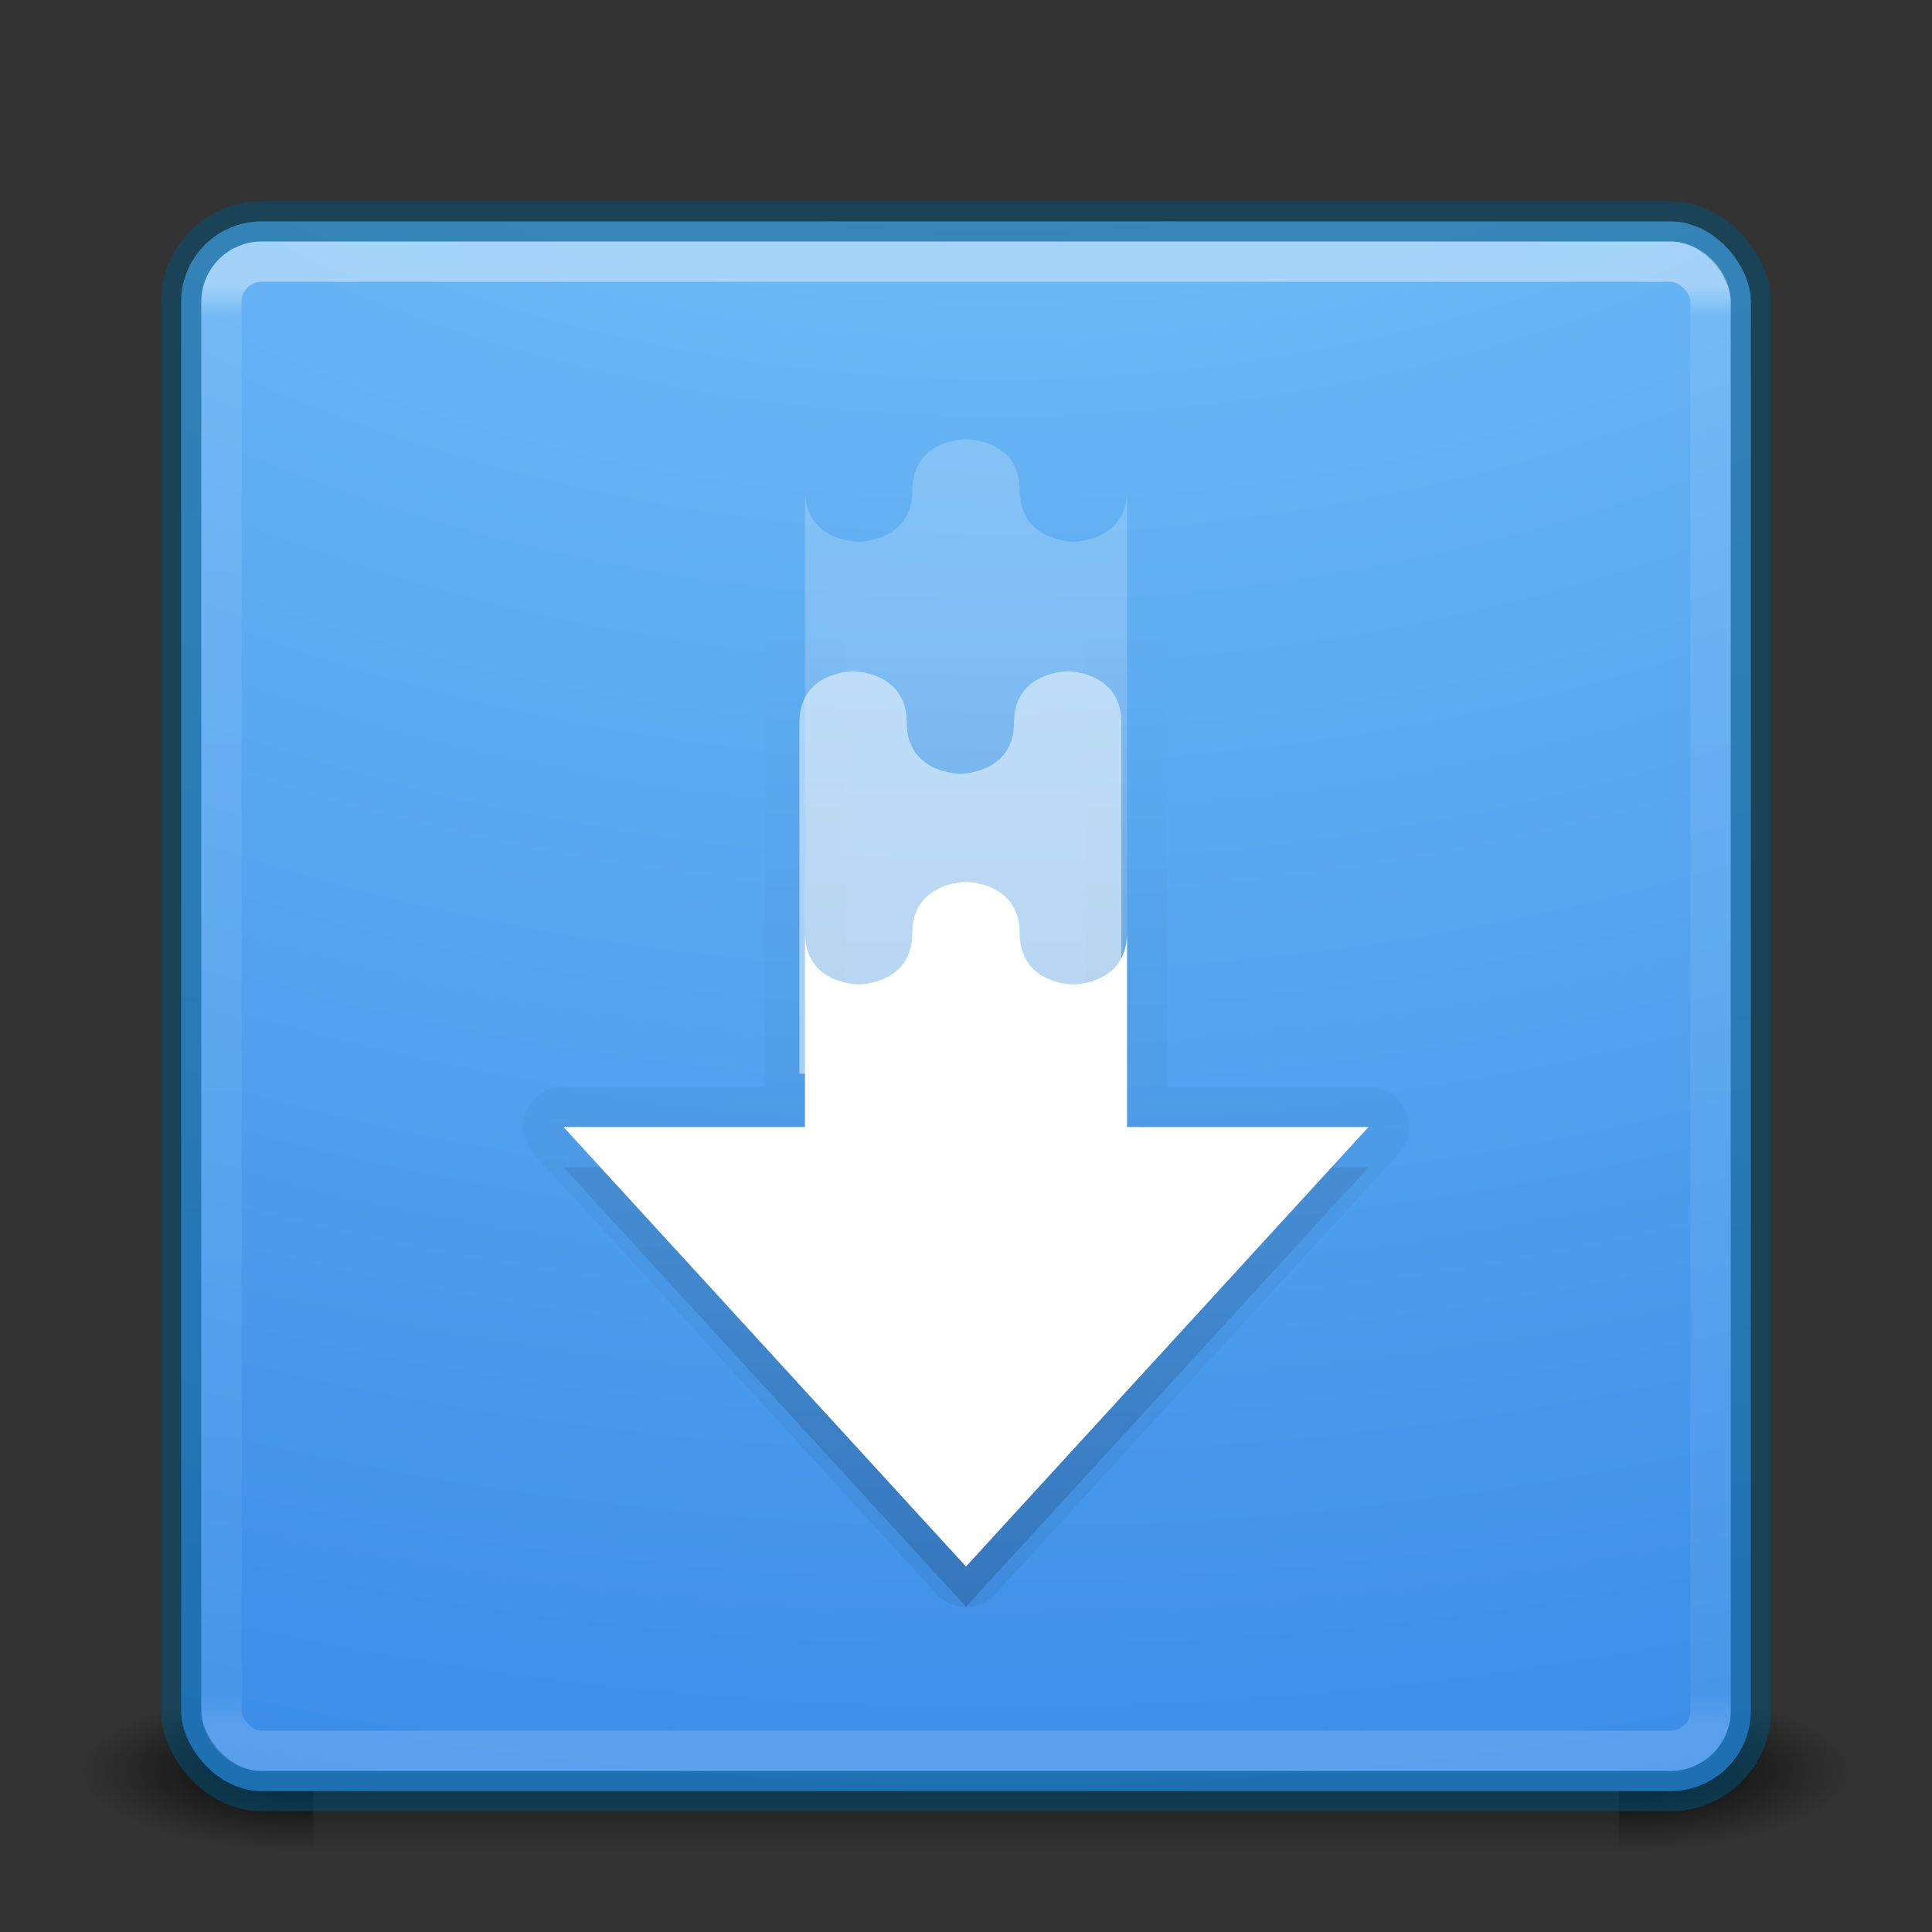 <?xml version='1.0' encoding='UTF-8' standalone='no'?>
<svg xmlns:cc='http://creativecommons.org/ns#' xmlns:dc='http://purl.org/dc/elements/1.1/' height='48' id='svg11300' xmlns:rdf='http://www.w3.org/1999/02/22-rdf-syntax-ns#' style='display:inline;enable-background:new' xmlns:svg='http://www.w3.org/2000/svg' version='1.0' viewBox='0 0 48 48' width='48' xmlns:xlink='http://www.w3.org/1999/xlink' xmlns='http://www.w3.org/2000/svg'>
  <rect x="0" y="0" width="48" height="48" fill="#333333" stroke="none"/>
  <title id='title4162'>elementary Icon Template</title>
  <defs id='defs3'>
    <linearGradient id='linearGradient10457'>
      <stop id='stop10453' offset='0' style='stop-color:#000000;stop-opacity:1;'/>
      <stop id='stop10455' offset='1' style='stop-color:#000000;stop-opacity:0;'/>
    </linearGradient>
    <linearGradient id='linearGradient4712'>
      <stop id='stop4708' offset='0' style='stop-color:#000000;stop-opacity:1;'/>
      <stop id='stop4710' offset='1' style='stop-color:#000000;stop-opacity:0;'/>
    </linearGradient>
    <linearGradient id='linearGradient4187'>
      <stop id='stop4189' offset='0' style='stop-color:#ffffff;stop-opacity:1'/>
      <stop id='stop4191' offset='0.021' style='stop-color:#ffffff;stop-opacity:0.235'/>
      <stop id='stop4193' offset='0.977' style='stop-color:#ffffff;stop-opacity:0.157'/>
      <stop id='stop4195' offset='1' style='stop-color:#ffffff;stop-opacity:0.392'/>
    </linearGradient>
    <radialGradient cx='4.993' cy='43.5' fx='4.993' fy='43.5' gradientTransform='matrix(2.32,0,0,0.8,156.618,172.2)' gradientUnits='userSpaceOnUse' xlink:href='#linearGradient4712' id='radialGradient3013-896' r='2.5'/>
    <radialGradient cx='4.993' cy='43.5' fx='4.993' fy='43.5' gradientTransform='matrix(2.32,0,0,0.8,-147.382,-241.8)' gradientUnits='userSpaceOnUse' xlink:href='#linearGradient4712' id='radialGradient3015-826' r='2.5'/>
    <linearGradient id='linearGradient3702-501-757-6-946'>
      <stop id='stop3228' offset='0' style='stop-color:#181818;stop-opacity:0'/>
      <stop id='stop3230' offset='0.5' style='stop-color:#181818;stop-opacity:1'/>
      <stop id='stop3232' offset='1' style='stop-color:#181818;stop-opacity:0'/>
    </linearGradient>
    <linearGradient gradientTransform='matrix(1.158,0,0,0.571,124.211,182.143)' gradientUnits='userSpaceOnUse' xlink:href='#linearGradient3702-501-757-6-946' id='linearGradient4395' x1='25.058' x2='25.058' y1='47.028' y2='39.999'/>
    <linearGradient gradientTransform='translate(128,164)' gradientUnits='userSpaceOnUse' xlink:href='#linearGradient4187' id='linearGradient3153' x1='24' x2='24' y1='6.111' y2='41.891'/>
    <radialGradient cx='6.73' cy='9.957' fx='6.2' fy='9.957' gradientTransform='matrix(0,9.498,-11.66,0,268.931,83.839)' gradientUnits='userSpaceOnUse' xlink:href='#linearGradient27416-1-2-0-1' id='radialGradient4144' r='12.672'/>
    <linearGradient id='linearGradient27416-1-2-0-1'>
      <stop id='stop27420-2-0-8-7' offset='0' style='stop-color:#8cd5ff;stop-opacity:1'/>
      <stop id='stop10017' offset='0.555' style='stop-color:#3689e6;stop-opacity:1'/>
      <stop id='stop27422-3-5-3-3' offset='1' style='stop-color:#3689e6;stop-opacity:1'/>
    </linearGradient>
    <linearGradient gradientTransform='translate(0,1)' gradientUnits='userSpaceOnUse' xlink:href='#linearGradient10457' id='linearGradient10810' x1='150' x2='150' y1='202' y2='178'/>
    <linearGradient gradientTransform='translate(0,-1)' gradientUnits='userSpaceOnUse' xlink:href='#linearGradient10457' id='linearGradient10828' x1='155' x2='155' y1='203' y2='179'/>
    <linearGradient gradientTransform='translate(0,1.0403015e-4)' gradientUnits='userSpaceOnUse' xlink:href='#linearGradient10457' id='linearGradient10830' x1='150' x2='150' y1='202' y2='178'/>
  </defs>
  <g id='g153' transform='translate(-128,-163)'>
    <rect height='48' id='rect6284' style='display:inline;overflow:visible;visibility:visible;fill:none;fill-opacity:1;fill-rule:nonzero;stroke:none;stroke-width:2;marker:none;enable-background:accumulate' transform='scale(-1)' width='48' x='-176' y='-211'/>
    <rect height='4' id='rect2801-4' style='fill:url(#radialGradient3013-896);fill-opacity:1;stroke:none;stroke-width:0.813' width='5.789' x='168.211' y='205'/>
    <rect height='4' id='rect3696-8' style='fill:url(#radialGradient3015-826);fill-opacity:1;stroke:none;stroke-width:0.813' transform='scale(-1)' width='5.789' x='-135.789' y='-209'/>
    <rect height='4' id='rect3700-7' style='fill:url(#linearGradient4395);fill-opacity:1;stroke:none;stroke-width:0.813' width='32.421' x='135.789' y='205'/>
    <rect height='39' id='rect5505-21' rx='2' ry='2' style='color:#000000;display:inline;overflow:visible;visibility:visible;fill:url(#radialGradient4144);fill-opacity:1;fill-rule:nonzero;stroke:#00537d;stroke-width:1;stroke-opacity:0.498;marker:none;enable-background:accumulate' width='39' x='132.5' y='168.5'/>
    <path d='m 152,173.91 c 0,0 -1.334,0.001 -1.334,1.275 0,1.274 -1.332,1.273 -1.332,1.273 0,0 -1.334,0.002 -1.334,-1.273 v 5.762 8.727 1.326 H 147.715 142 l 10,10.92 10,-10.92 h -2.285 l -3.428,0.002 v -0.002 H 156 v -1.326 -3.488 -5.238 -5.762 c 0,1.274 -1.334,1.273 -1.334,1.273 0,0 -1.332,6.4e-4 -1.332,-1.273 0,-1.274 -1.334,-1.275 -1.334,-1.275 z' id='path10812' style='color:#bebebe;display:inline;overflow:visible;visibility:visible;opacity:0.05;fill:url(#linearGradient10830);fill-opacity:1;fill-rule:nonzero;stroke:url(#linearGradient10828);stroke-width:2;stroke-linejoin:round;stroke-miterlimit:4;stroke-dasharray:none;stroke-opacity:1;marker:none;enable-background:accumulate'/>
    <path d='m 152,174.91 c 0,0 -1.334,0.001 -1.334,1.275 0,1.274 -1.332,1.273 -1.332,1.273 0,0 -1.334,0.002 -1.334,-1.273 v 5.762 8.727 V 192 H 147.715 142 L 152,202.92 162,192 h -2.285 l -3.428,0.002 V 192 H 156 v -1.326 -3.488 -5.238 -5.762 c 0,1.274 -1.334,1.273 -1.334,1.273 0,0 -1.332,6.4e-4 -1.332,-1.273 0,-1.274 -1.334,-1.275 -1.334,-1.275 z' id='path10759' style='color:#bebebe;display:inline;overflow:visible;visibility:visible;opacity:0.15;fill:url(#linearGradient10810);fill-opacity:1;fill-rule:nonzero;stroke:none;stroke-width:1;marker:none;enable-background:accumulate'/>
    <rect height='37' id='rect6741-1' rx='1' ry='1' style='opacity:0.4;fill:none;stroke:url(#linearGradient3153);stroke-width:1;stroke-linecap:round;stroke-linejoin:round;stroke-miterlimit:4;stroke-dasharray:none;stroke-dashoffset:0;stroke-opacity:1' width='37' x='133.5' y='169.5'/>
    <path d='m 152,173.911 c 0,0 -1.333,0 -1.333,1.274 0,1.274 -1.333,1.274 -1.333,1.274 0,0 -1.333,8.9e-4 -1.333,-1.274 v 17.837 h 8 v -17.837 c 0,1.274 -1.333,1.274 -1.333,1.274 0,0 -1.333,0 -1.333,-1.274 0,-1.274 -1.333,-1.274 -1.333,-1.274 z' id='path10693' style='color:#bebebe;display:inline;overflow:visible;visibility:visible;opacity:0.2;fill:#ffffff;fill-opacity:1;fill-rule:nonzero;stroke:none;stroke-width:1;marker:none;enable-background:accumulate'/>
    <g id='g10695' label='status' style='display:inline;fill:#ffffff;fill-opacity:1;stroke-width:0.767' transform='matrix(1.333,0,0,1.274,-409.333,220.719)'/>
    <g id='g10697' style='display:inline;fill:#ffffff;fill-opacity:1;stroke-width:0.767' transform='matrix(1.333,0,0,1.274,-409.333,220.719)'/>
    <g id='g10699' style='display:inline;fill:#ffffff;fill-opacity:1;stroke-width:0.767' transform='matrix(1.333,0,0,1.274,-409.333,220.719)'/>
    <g id='g10701' style='fill:#ffffff;fill-opacity:1;stroke-width:0.767' transform='matrix(1.333,0,0,1.274,-409.333,220.719)'/>
    <g id='g10703' style='display:inline;fill:#ffffff;fill-opacity:1;stroke-width:0.767' transform='matrix(1.333,0,0,1.274,-409.333,220.719)'/>
    <g id='g10705' style='display:inline;fill:#ffffff;fill-opacity:1;stroke-width:0.767' transform='matrix(1.333,0,0,1.274,-409.333,220.719)'/>
    <g id='g10709' style='display:inline;fill:#ffffff;fill-opacity:1;stroke-width:0.767' transform='matrix(1.333,0,0,1.274,-409.333,220.719)'>
      <path d='m 419,-32.215 c 0,0 -1,-8.5e-4 -1,1 v 6.849 h 6 v -6.849 c 0,-1 -1,-1 -1,-1 0,0 -1,0 -1,1 0,1 -1,1 -1,1 0,0 -1,0 -1,-1 0,-1 -1,-1 -1,-1 z' id='path10707' style='color:#bebebe;display:inline;overflow:visible;visibility:visible;opacity:0.5;fill:#ffffff;fill-opacity:1;fill-rule:nonzero;stroke:none;stroke-width:0.767;marker:none;enable-background:accumulate'/>
    </g>
    <path d='m 152,184.91 c 0,0 -1.334,0.001 -1.334,1.275 0,1.274 -1.332,1.273 -1.332,1.273 0,0 -1.334,0.002 -1.334,-1.273 V 191 H 147.715 142 L 152,201.92 162,191 h -2.285 l -3.428,0.002 V 191 H 156 v -4.814 c 0,1.274 -1.334,1.273 -1.334,1.273 0,0 -1.332,6.4e-4 -1.332,-1.273 0,-1.274 -1.334,-1.275 -1.334,-1.275 z' id='path10725' style='color:#bebebe;display:inline;overflow:visible;visibility:visible;fill:#ffffff;fill-opacity:1;fill-rule:nonzero;stroke:none;stroke-width:1;marker:none;enable-background:accumulate'/>
  </g>
</svg>
